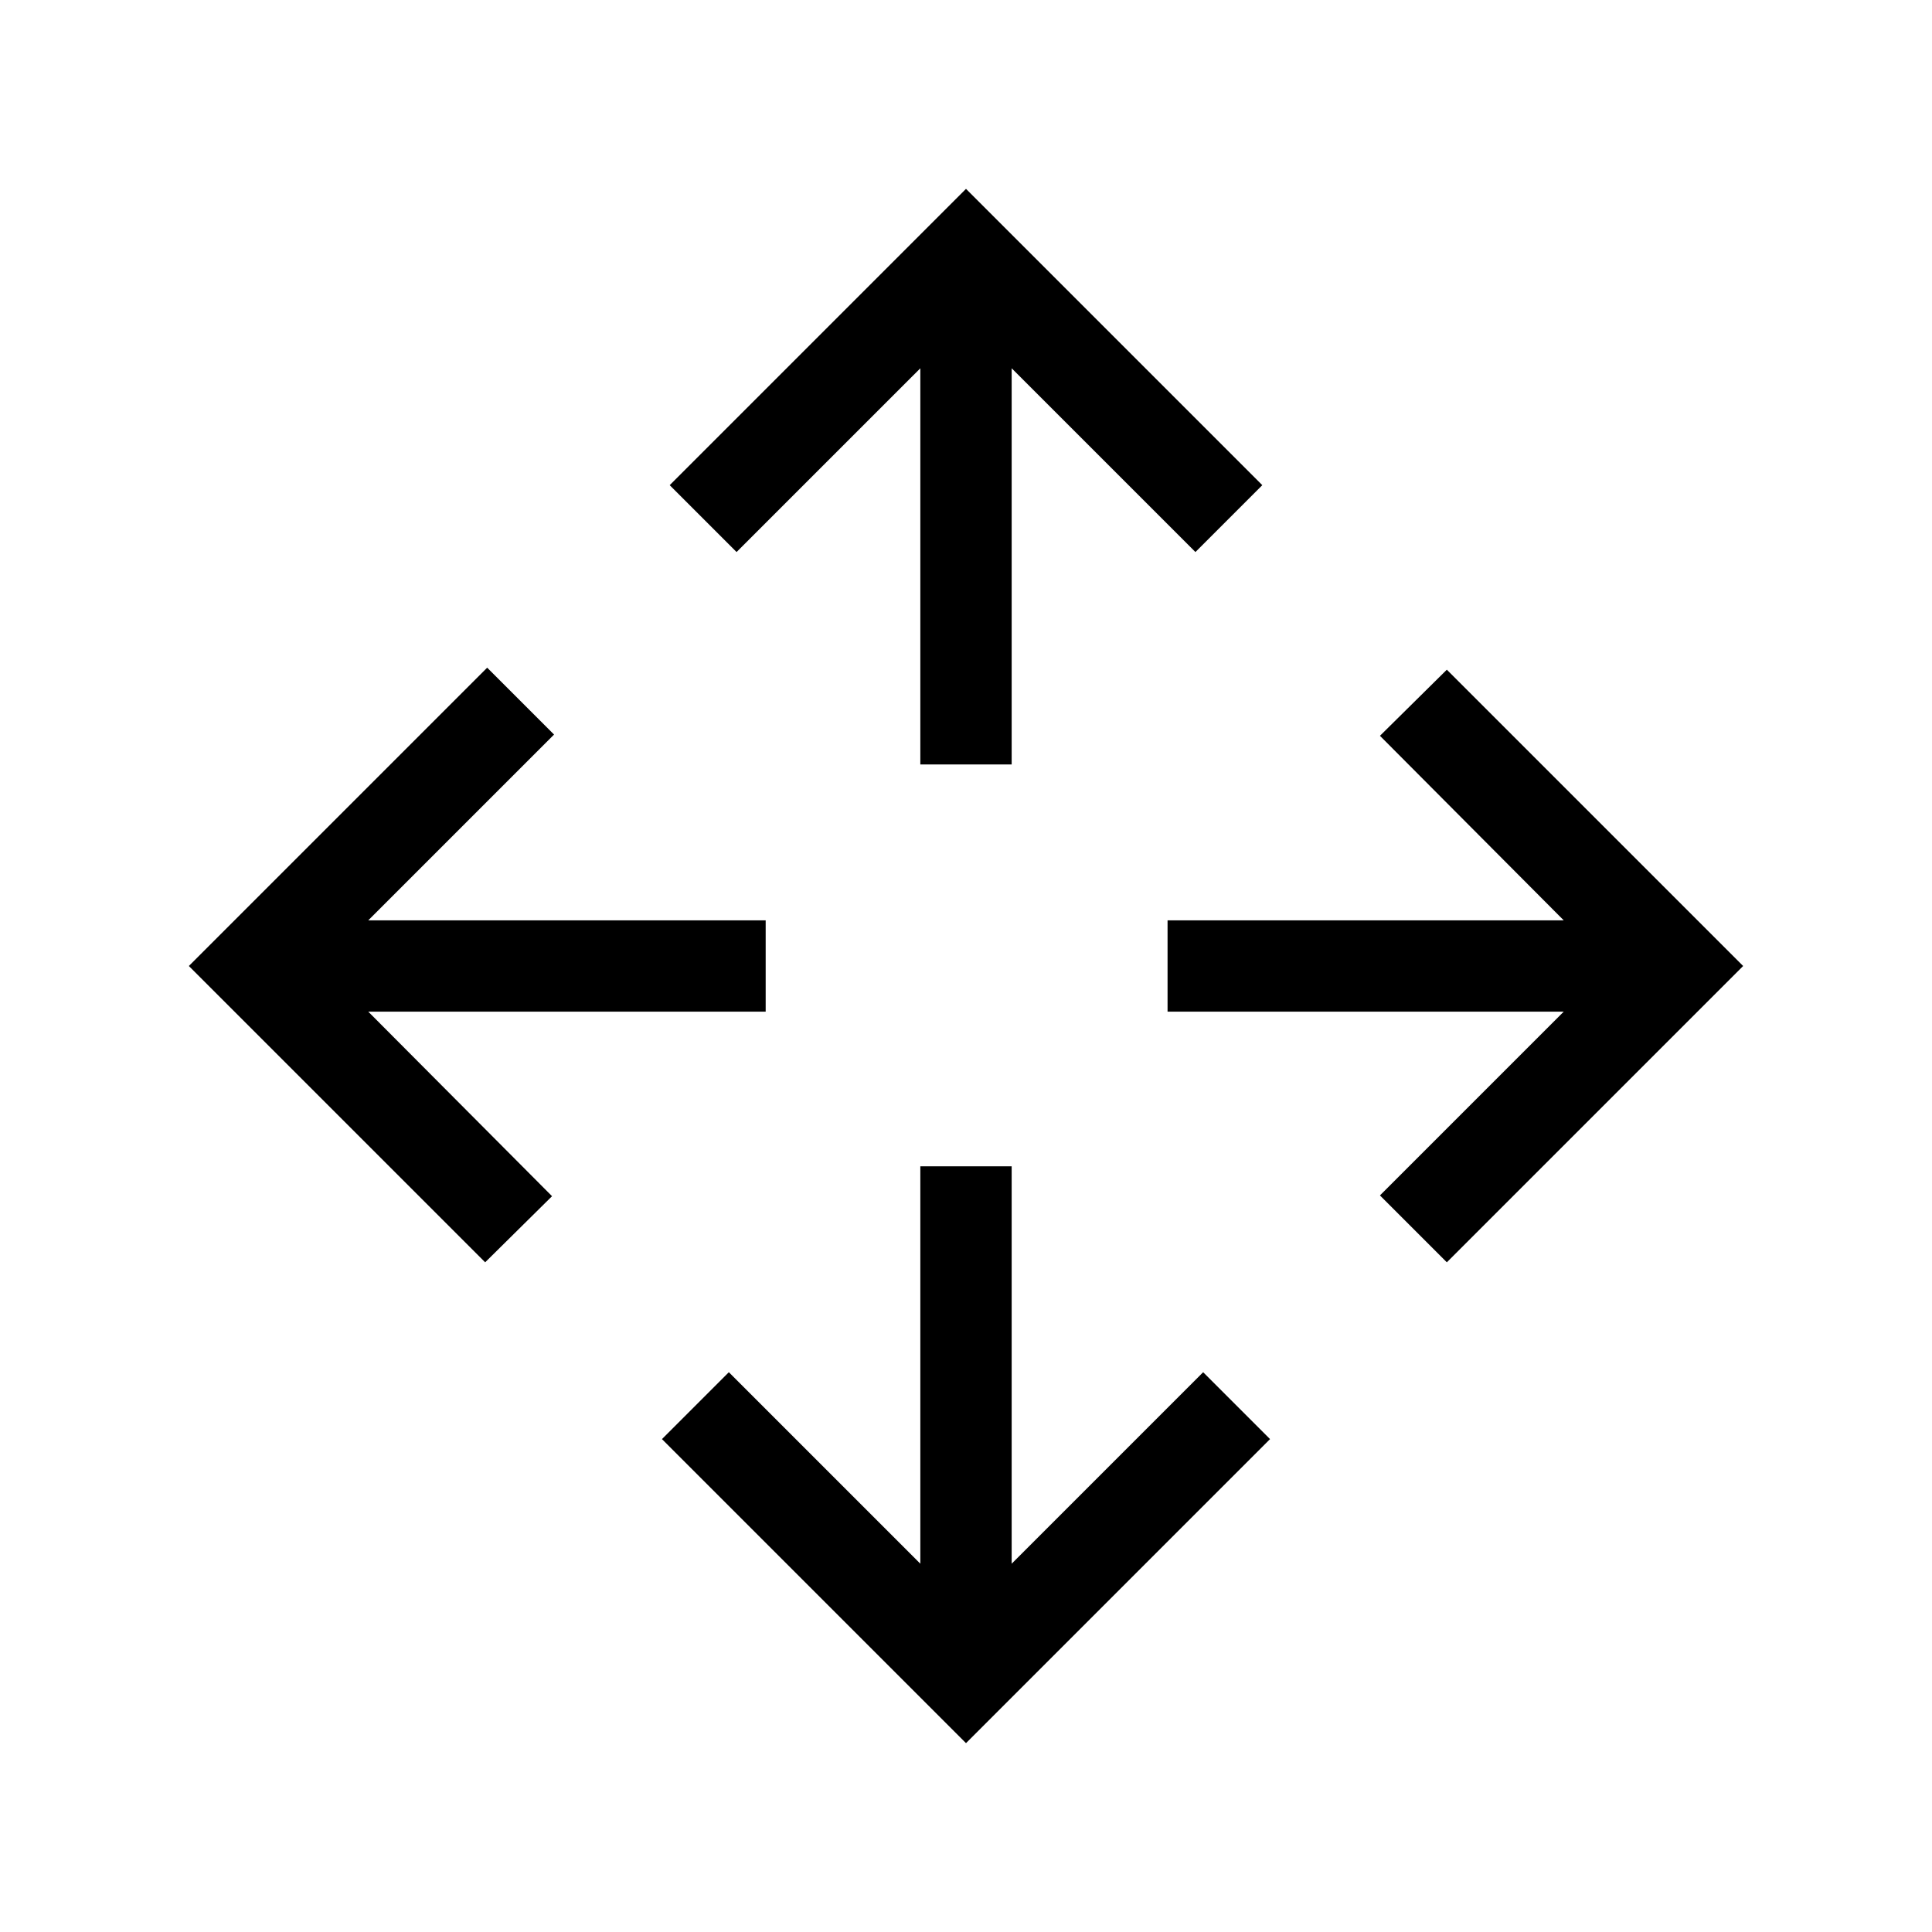 <svg xmlns="http://www.w3.org/2000/svg" width="48" height="48" viewBox="0 -960 960 960"><path d="M480-93.847 328.924-244.923l33.23-33.23 95.154 95.154v-197.462h45.384v197.462l95.154-95.154 33.23 33.23L480-93.847ZM241.077-332.77 93.847-480l148.23-148.23 33.23 33.23-92.308 92.308h197.462v45.384H182.999l91.308 91.693-33.23 32.845Zm477.846 0L685.693-366l91.308-91.308H580.154v-45.384h196.847l-91.308-91.693 33.23-32.845L866.153-480l-147.23 147.23ZM457.308-580.154v-196.847L366-685.693l-33.23-33.23L480-866.153l147.23 147.23-33.23 33.23-91.308-91.308v196.847h-45.384Z"/></svg>